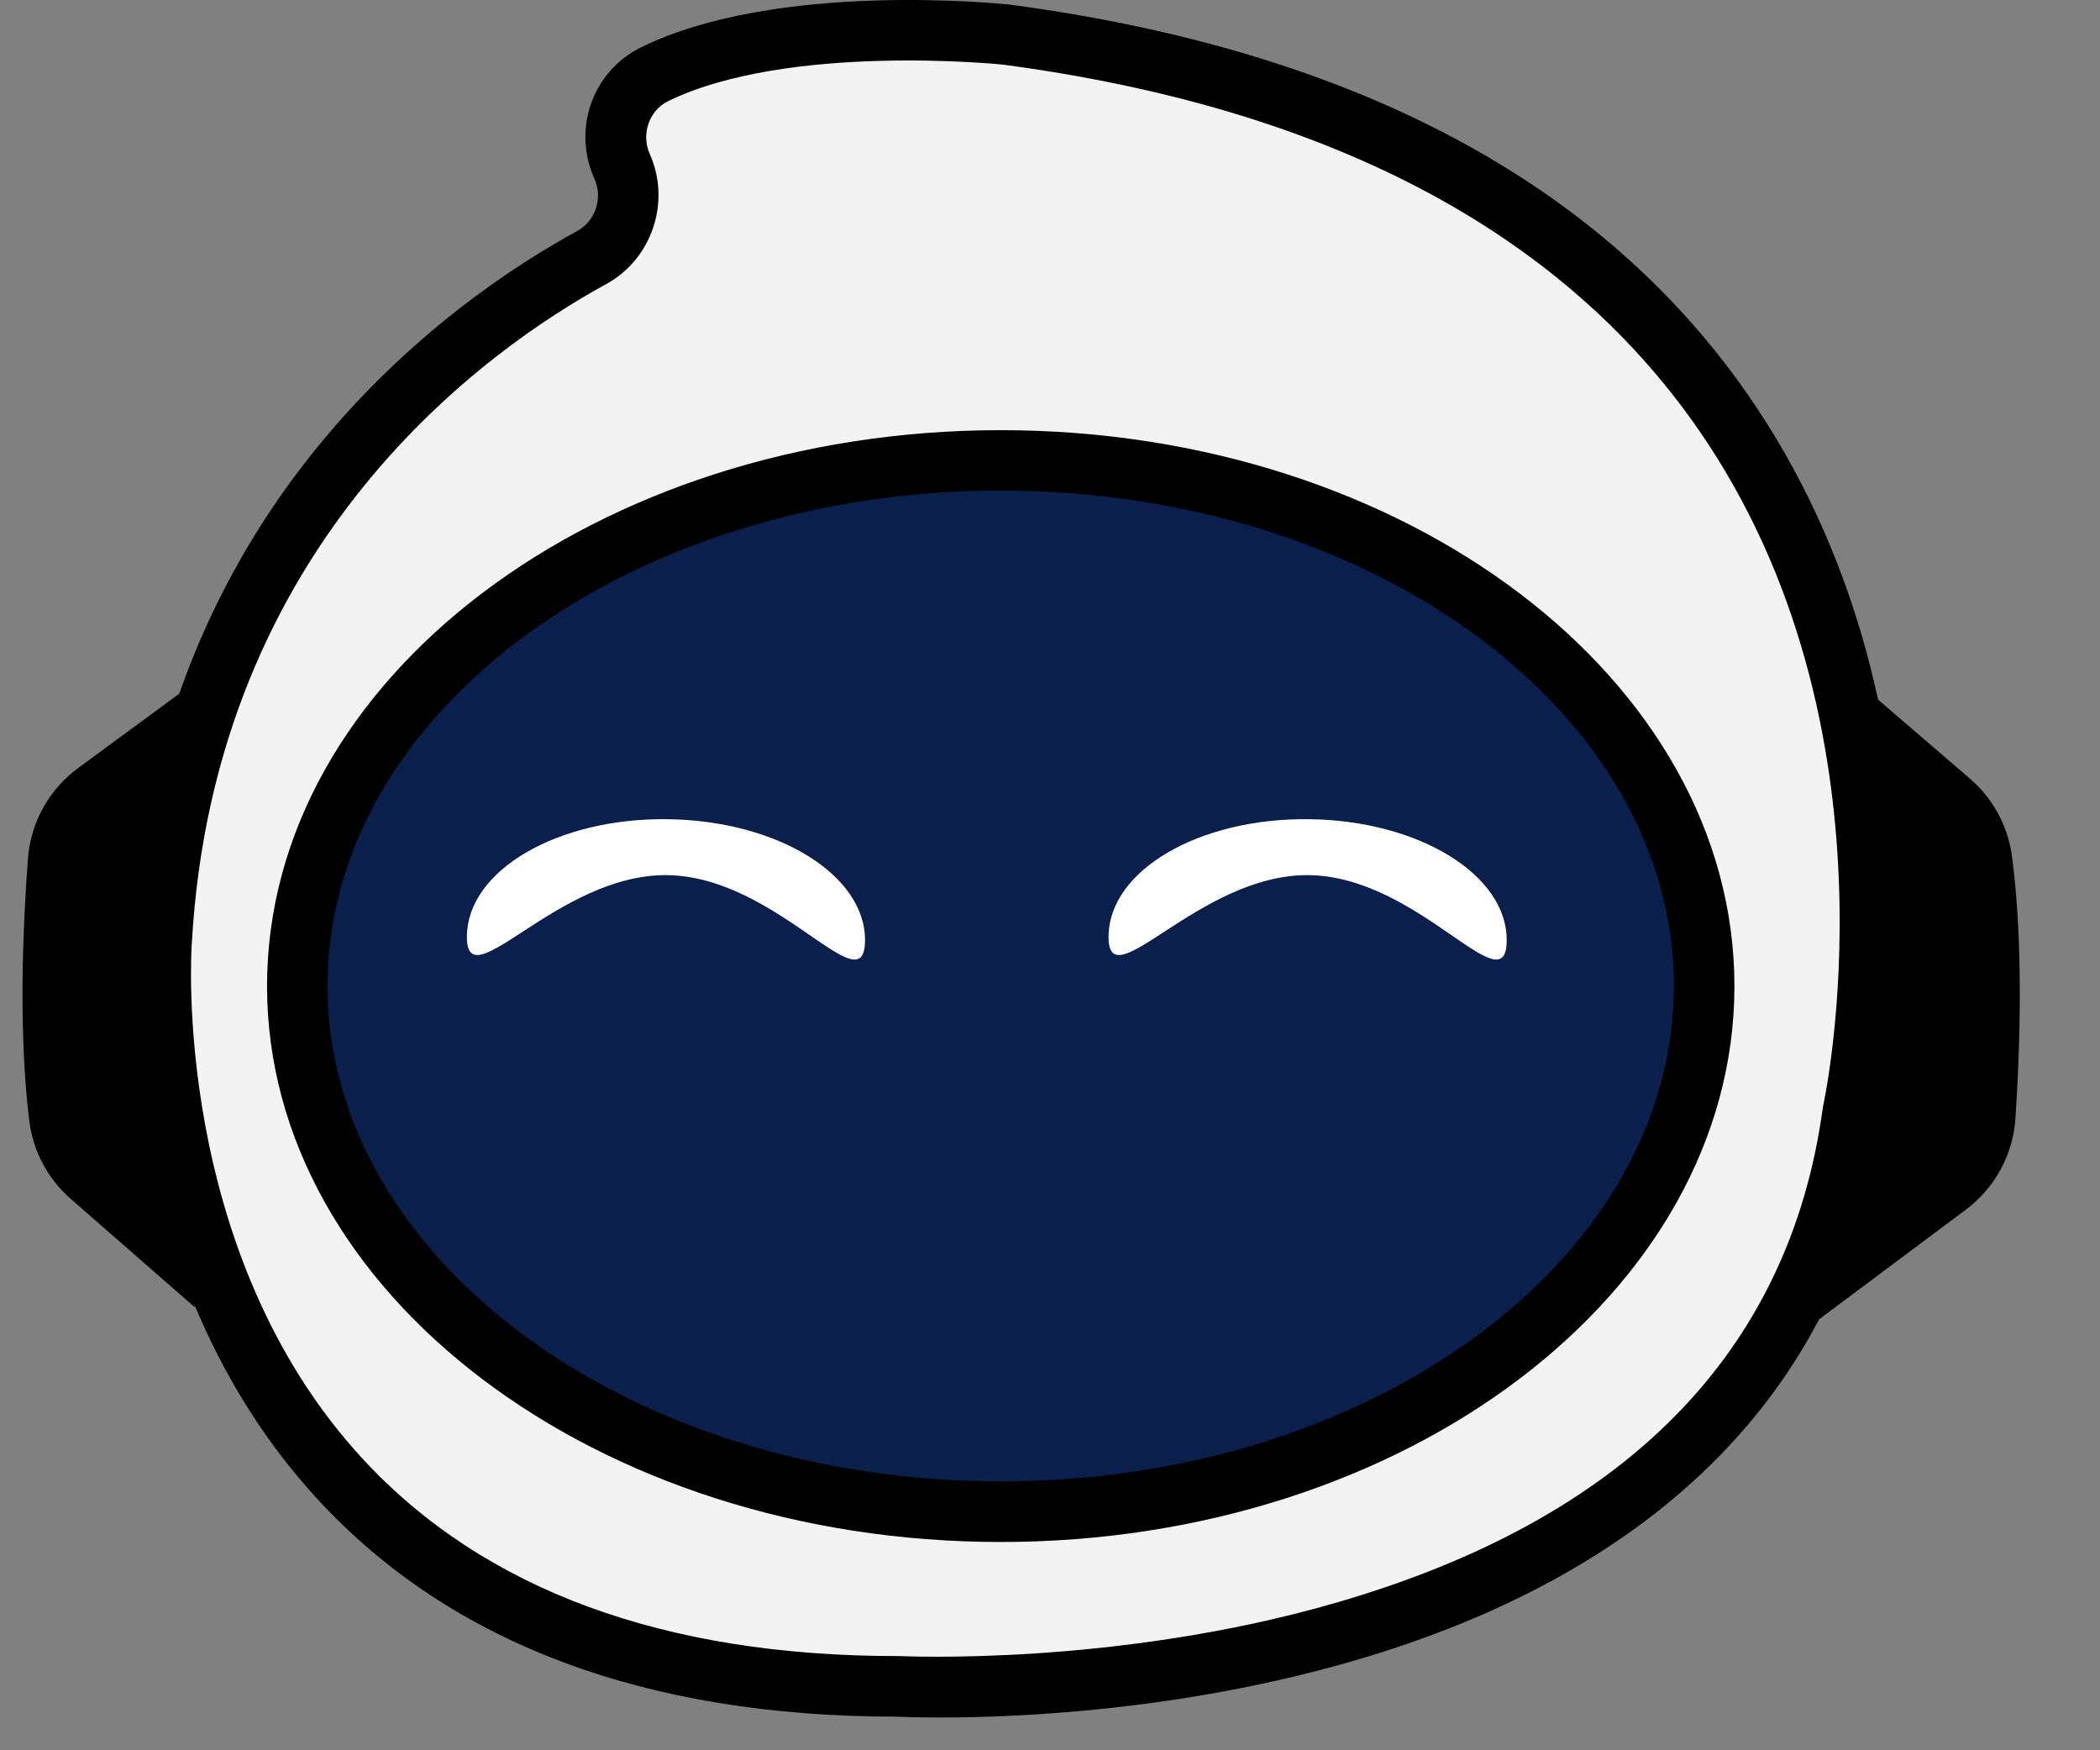 <svg width="36" height="30" viewBox="0 0 36 30" fill="none" xmlns="http://www.w3.org/2000/svg">
<rect x="0" y="0" width="36" height="30" fill="#808080" stroke="none"/>
<path d="M10.669 2.856C10.929 3.434 10.7 4.114 10.144 4.417C8.004 5.588 3.165 9.004 2.773 16.163C2.773 16.163 1.791 28.907 15.382 28.907C15.382 28.907 30.297 29.717 31.76 19.08C31.76 19.08 35.431 3.015 17.258 0.599C17.258 0.599 13.451 0.191 11.229 1.274C10.645 1.559 10.402 2.263 10.667 2.856H10.669Z" fill="#F3F3F3"/>
<path d="M16.124 29.438C15.706 29.438 15.437 29.427 15.365 29.424C11.069 29.422 7.737 28.174 5.462 25.716C1.859 21.823 2.236 16.352 2.254 16.12C2.658 8.691 7.73 5.141 9.891 3.962C10.208 3.79 10.339 3.396 10.191 3.067C9.805 2.208 10.16 1.215 10.998 0.807C13.328 -0.331 17.15 0.062 17.311 0.079C23.169 0.858 27.422 3.106 29.962 6.763C33.713 12.166 32.382 18.657 32.27 19.169C31.634 23.727 28.486 26.944 23.164 28.478C20.234 29.323 17.438 29.438 16.126 29.438H16.124ZM11.139 2.641C11.506 3.46 11.177 4.441 10.389 4.871C8.379 5.968 3.666 9.267 3.287 16.19C3.282 16.254 2.932 21.464 6.23 25.018C8.302 27.253 11.382 28.385 15.38 28.385C15.389 28.385 15.398 28.385 15.407 28.385C15.444 28.385 19.116 28.568 22.9 27.472C27.862 26.037 30.67 23.187 31.246 19.004C31.248 18.99 31.251 18.975 31.253 18.959C31.268 18.895 32.67 12.47 29.104 7.345C26.738 3.941 22.729 1.844 17.189 1.107C17.165 1.105 13.514 0.73 11.453 1.734C11.128 1.893 10.987 2.299 11.139 2.639V2.641Z" fill="black"/>
<path d="M17.146 25.913C23.806 25.913 29.206 21.878 29.206 16.902C29.206 11.925 23.806 7.891 17.146 7.891C10.485 7.891 5.086 11.925 5.086 16.902C5.086 21.878 10.485 25.913 17.146 25.913Z" fill="#0B1F4C"/>
<path d="M17.155 26.43C10.22 26.43 4.578 22.156 4.578 16.902C4.578 11.647 10.22 7.373 17.155 7.373C24.091 7.373 29.733 11.647 29.733 16.902C29.733 22.156 24.091 26.43 17.155 26.43ZM17.155 8.408C10.793 8.408 5.615 12.218 5.615 16.9C5.615 21.582 10.793 25.391 17.155 25.391C23.518 25.391 28.696 21.582 28.696 16.9C28.696 12.218 23.518 8.408 17.155 8.408V8.408Z" fill="black"/>
<path d="M14.829 16.128C14.843 14.997 13.326 14.063 11.441 14.041C9.556 14.018 8.017 14.916 8.004 16.046C7.99 17.176 9.553 14.977 11.438 15C13.323 15.023 14.816 17.258 14.829 16.128Z" fill="white"/>
<path d="M25.829 16.128C25.843 14.997 24.326 14.063 22.441 14.041C20.556 14.018 19.017 14.916 19.004 16.046C18.99 17.176 20.553 14.977 22.438 15C24.323 15.023 25.816 17.258 25.829 16.128Z" fill="white"/>
<path d="M31.627 11.504L33.769 13.345C34.164 13.685 34.422 14.156 34.49 14.674C34.599 15.486 34.699 16.926 34.55 19.171C34.51 19.789 34.197 20.363 33.7 20.734L30.915 22.814C30.915 22.814 33.383 20.121 31.626 11.502L31.627 11.504Z" fill="black"/>
<path d="M3.341 22.408L1.214 20.55C0.821 20.207 0.567 19.733 0.503 19.215C0.401 18.402 0.312 16.962 0.479 14.718C0.524 14.1 0.842 13.529 1.342 13.162L4.144 11.104C4.144 11.104 1.654 13.777 3.342 22.41L3.341 22.408Z" fill="black"/>
</svg>
